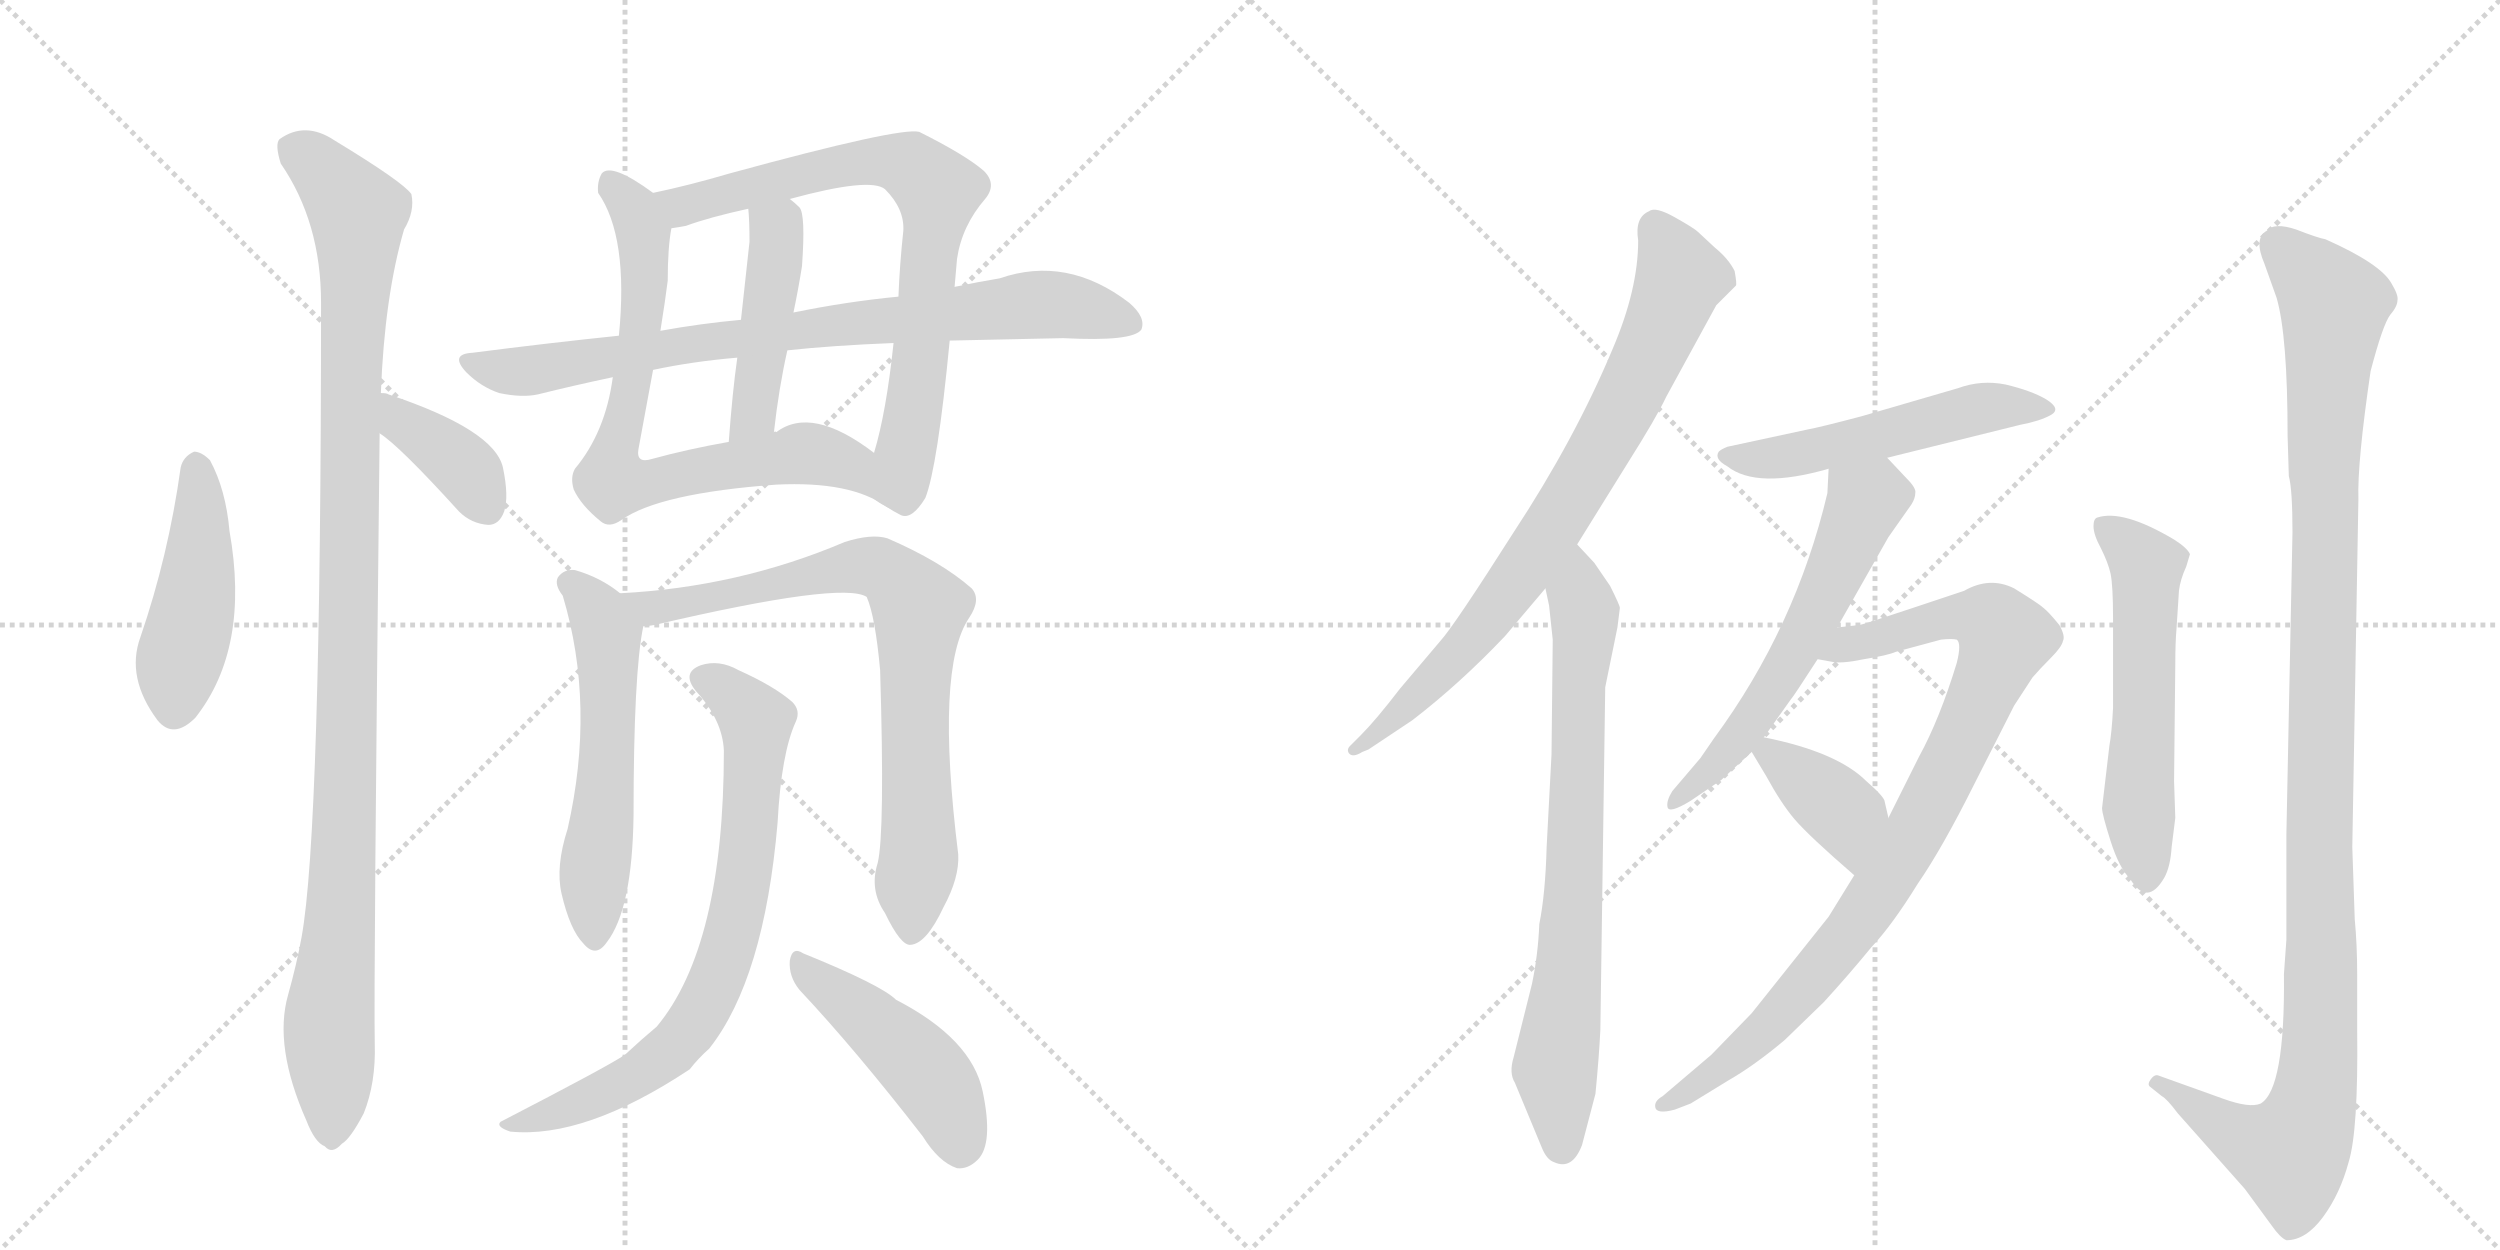 <svg version="1.1" viewBox="0 0 2048 1024" xmlns="http://www.w3.org/2000/svg">
  <g stroke="lightgray" stroke-dasharray="1,1" stroke-width="1" transform="scale(4, 4)">
    <line x1="0" y1="0" x2="256" y2="256"></line>
    <line x1="256" y1="0" x2="0" y2="256"></line>
    <line x1="128" y1="0" x2="128" y2="256"></line>
    <line x1="0" y1="128" x2="256" y2="128"></line>
    <line x1="256" y1="0" x2="512" y2="256"></line>
    <line x1="512" y1="0" x2="256" y2="256"></line>
    <line x1="384" y1="0" x2="384" y2="256"></line>
    <line x1="256" y1="128" x2="512" y2="128"></line>
  </g>
<g transform="scale(1, -1) translate(0, -850)">
   <style type="text/css">
    @keyframes keyframes0 {
      from {
       stroke: black;
       stroke-dashoffset: 456;
       stroke-width: 128;
       }
       60% {
       animation-timing-function: step-end;
       stroke: black;
       stroke-dashoffset: 0;
       stroke-width: 128;
       }
       to {
       stroke: black;
       stroke-width: 1024;
       }
       }
       #make-me-a-hanzi-animation-0 {
         animation: keyframes0 0.621s both;
         animation-delay: 0s;
         animation-timing-function: linear;
       }
    @keyframes keyframes1 {
      from {
       stroke: black;
       stroke-dashoffset: 1083;
       stroke-width: 128;
       }
       78% {
       animation-timing-function: step-end;
       stroke: black;
       stroke-dashoffset: 0;
       stroke-width: 128;
       }
       to {
       stroke: black;
       stroke-width: 1024;
       }
       }
       #make-me-a-hanzi-animation-1 {
         animation: keyframes1 1.131s both;
         animation-delay: 0.621s;
         animation-timing-function: linear;
       }
    @keyframes keyframes2 {
      from {
       stroke: black;
       stroke-dashoffset: 380;
       stroke-width: 128;
       }
       55% {
       animation-timing-function: step-end;
       stroke: black;
       stroke-dashoffset: 0;
       stroke-width: 128;
       }
       to {
       stroke: black;
       stroke-width: 1024;
       }
       }
       #make-me-a-hanzi-animation-2 {
         animation: keyframes2 0.559s both;
         animation-delay: 1.752s;
         animation-timing-function: linear;
       }
    @keyframes keyframes3 {
      from {
       stroke: black;
       stroke-dashoffset: 745;
       stroke-width: 128;
       }
       71% {
       animation-timing-function: step-end;
       stroke: black;
       stroke-dashoffset: 0;
       stroke-width: 128;
       }
       to {
       stroke: black;
       stroke-width: 1024;
       }
       }
       #make-me-a-hanzi-animation-3 {
         animation: keyframes3 0.856s both;
         animation-delay: 2.312s;
         animation-timing-function: linear;
       }
    @keyframes keyframes4 {
      from {
       stroke: black;
       stroke-dashoffset: 746;
       stroke-width: 128;
       }
       71% {
       animation-timing-function: step-end;
       stroke: black;
       stroke-dashoffset: 0;
       stroke-width: 128;
       }
       to {
       stroke: black;
       stroke-width: 1024;
       }
       }
       #make-me-a-hanzi-animation-4 {
         animation: keyframes4 0.857s both;
         animation-delay: 3.168s;
         animation-timing-function: linear;
       }
    @keyframes keyframes5 {
      from {
       stroke: black;
       stroke-dashoffset: 448;
       stroke-width: 128;
       }
       59% {
       animation-timing-function: step-end;
       stroke: black;
       stroke-dashoffset: 0;
       stroke-width: 128;
       }
       to {
       stroke: black;
       stroke-width: 1024;
       }
       }
       #make-me-a-hanzi-animation-5 {
         animation: keyframes5 0.615s both;
         animation-delay: 4.025s;
         animation-timing-function: linear;
       }
    @keyframes keyframes6 {
      from {
       stroke: black;
       stroke-dashoffset: 806;
       stroke-width: 128;
       }
       72% {
       animation-timing-function: step-end;
       stroke: black;
       stroke-dashoffset: 0;
       stroke-width: 128;
       }
       to {
       stroke: black;
       stroke-width: 1024;
       }
       }
       #make-me-a-hanzi-animation-6 {
         animation: keyframes6 0.906s both;
         animation-delay: 4.64s;
         animation-timing-function: linear;
       }
    @keyframes keyframes7 {
      from {
       stroke: black;
       stroke-dashoffset: 556;
       stroke-width: 128;
       }
       64% {
       animation-timing-function: step-end;
       stroke: black;
       stroke-dashoffset: 0;
       stroke-width: 128;
       }
       to {
       stroke: black;
       stroke-width: 1024;
       }
       }
       #make-me-a-hanzi-animation-7 {
         animation: keyframes7 0.702s both;
         animation-delay: 5.546s;
         animation-timing-function: linear;
       }
    @keyframes keyframes8 {
      from {
       stroke: black;
       stroke-dashoffset: 780;
       stroke-width: 128;
       }
       72% {
       animation-timing-function: step-end;
       stroke: black;
       stroke-dashoffset: 0;
       stroke-width: 128;
       }
       to {
       stroke: black;
       stroke-width: 1024;
       }
       }
       #make-me-a-hanzi-animation-8 {
         animation: keyframes8 0.885s both;
         animation-delay: 6.248s;
         animation-timing-function: linear;
       }
    @keyframes keyframes9 {
      from {
       stroke: black;
       stroke-dashoffset: 738;
       stroke-width: 128;
       }
       71% {
       animation-timing-function: step-end;
       stroke: black;
       stroke-dashoffset: 0;
       stroke-width: 128;
       }
       to {
       stroke: black;
       stroke-width: 1024;
       }
       }
       #make-me-a-hanzi-animation-9 {
         animation: keyframes9 0.851s both;
         animation-delay: 7.133s;
         animation-timing-function: linear;
       }
    @keyframes keyframes10 {
      from {
       stroke: black;
       stroke-dashoffset: 459;
       stroke-width: 128;
       }
       60% {
       animation-timing-function: step-end;
       stroke: black;
       stroke-dashoffset: 0;
       stroke-width: 128;
       }
       to {
       stroke: black;
       stroke-width: 1024;
       }
       }
       #make-me-a-hanzi-animation-10 {
         animation: keyframes10 0.624s both;
         animation-delay: 7.983s;
         animation-timing-function: linear;
       }
    @keyframes keyframes11 {
      from {
       stroke: black;
       stroke-dashoffset: 778;
       stroke-width: 128;
       }
       72% {
       animation-timing-function: step-end;
       stroke: black;
       stroke-dashoffset: 0;
       stroke-width: 128;
       }
       to {
       stroke: black;
       stroke-width: 1024;
       }
       }
       #make-me-a-hanzi-animation-11 {
         animation: keyframes11 0.883s both;
         animation-delay: 8.607s;
         animation-timing-function: linear;
       }
    @keyframes keyframes12 {
      from {
       stroke: black;
       stroke-dashoffset: 741;
       stroke-width: 128;
       }
       71% {
       animation-timing-function: step-end;
       stroke: black;
       stroke-dashoffset: 0;
       stroke-width: 128;
       }
       to {
       stroke: black;
       stroke-width: 1024;
       }
       }
       #make-me-a-hanzi-animation-12 {
         animation: keyframes12 0.853s both;
         animation-delay: 9.49s;
         animation-timing-function: linear;
       }
    @keyframes keyframes13 {
      from {
       stroke: black;
       stroke-dashoffset: 518;
       stroke-width: 128;
       }
       63% {
       animation-timing-function: step-end;
       stroke: black;
       stroke-dashoffset: 0;
       stroke-width: 128;
       }
       to {
       stroke: black;
       stroke-width: 1024;
       }
       }
       #make-me-a-hanzi-animation-13 {
         animation: keyframes13 0.672s both;
         animation-delay: 10.343s;
         animation-timing-function: linear;
       }
    @keyframes keyframes14 {
      from {
       stroke: black;
       stroke-dashoffset: 582;
       stroke-width: 128;
       }
       65% {
       animation-timing-function: step-end;
       stroke: black;
       stroke-dashoffset: 0;
       stroke-width: 128;
       }
       to {
       stroke: black;
       stroke-width: 1024;
       }
       }
       #make-me-a-hanzi-animation-14 {
         animation: keyframes14 0.724s both;
         animation-delay: 11.015s;
         animation-timing-function: linear;
       }
    @keyframes keyframes15 {
      from {
       stroke: black;
       stroke-dashoffset: 897;
       stroke-width: 128;
       }
       74% {
       animation-timing-function: step-end;
       stroke: black;
       stroke-dashoffset: 0;
       stroke-width: 128;
       }
       to {
       stroke: black;
       stroke-width: 1024;
       }
       }
       #make-me-a-hanzi-animation-15 {
         animation: keyframes15 0.98s both;
         animation-delay: 11.738s;
         animation-timing-function: linear;
       }
    @keyframes keyframes16 {
      from {
       stroke: black;
       stroke-dashoffset: 378;
       stroke-width: 128;
       }
       55% {
       animation-timing-function: step-end;
       stroke: black;
       stroke-dashoffset: 0;
       stroke-width: 128;
       }
       to {
       stroke: black;
       stroke-width: 1024;
       }
       }
       #make-me-a-hanzi-animation-16 {
         animation: keyframes16 0.558s both;
         animation-delay: 12.718s;
         animation-timing-function: linear;
       }
    @keyframes keyframes17 {
      from {
       stroke: black;
       stroke-dashoffset: 558;
       stroke-width: 128;
       }
       64% {
       animation-timing-function: step-end;
       stroke: black;
       stroke-dashoffset: 0;
       stroke-width: 128;
       }
       to {
       stroke: black;
       stroke-width: 1024;
       }
       }
       #make-me-a-hanzi-animation-17 {
         animation: keyframes17 0.704s both;
         animation-delay: 13.276s;
         animation-timing-function: linear;
       }
    @keyframes keyframes18 {
      from {
       stroke: black;
       stroke-dashoffset: 1144;
       stroke-width: 128;
       }
       79% {
       animation-timing-function: step-end;
       stroke: black;
       stroke-dashoffset: 0;
       stroke-width: 128;
       }
       to {
       stroke: black;
       stroke-width: 1024;
       }
       }
       #make-me-a-hanzi-animation-18 {
         animation: keyframes18 1.181s both;
         animation-delay: 13.98s;
         animation-timing-function: linear;
       }
</style>
<path d="M 148 467 Q 138 395 115 328 Q 103 295 129 260 Q 142 244 160 262 Q 205 319 188 415 Q 185 449 172 473 Q 165 480 159 480 Q 150 476 148 467 Z" fill="lightgray"></path> 
<path d="M 312 528 Q 315 607 331 662 Q 340 677 337 691 Q 330 701 274 735 Q 250 751 229 736 Q 225 732 230 716 Q 263 668 263 602 Q 263 169 247 82 Q 243 60 236 35 Q 224 -7 251 -68 Q 258 -86 266 -89 Q 272 -96 280 -87 Q 287 -83 298 -62 Q 308 -37 307 -5 Q 306 44 311 495 L 312 528 Z" fill="lightgray"></path> 
<path d="M 311 495 Q 327 485 376 431 Q 386 421 400 420 Q 409 420 413 431 Q 417 443 412 467 Q 405 498 318 527 Q 317 528 312 528 C 282 531 286 512 311 495 Z" fill="lightgray"></path> 
<path d="M 535 692 Q 501 717 493 708 Q 489 701 490 692 Q 515 656 507 575 L 502 541 Q 496 496 471 466 Q 467 459 470 449 Q 476 436 492 423 Q 499 417 509 424 Q 540 446 636 453 Q 697 456 726 435 C 752 420 741 462 716 479 Q 665 518 636 496 Q 635 497 634 496 L 597 488 Q 563 482 534 474 Q 521 470 523 482 L 535 547 L 541 579 Q 545 604 547 620 Q 547 647 550 663 C 552 680 552 680 535 692 Z" fill="lightgray"></path> 
<path d="M 782 615 L 784 638 Q 788 665 807 687 Q 817 699 806 710 Q 791 723 753 742 Q 737 746 598 708 Q 564 698 535 692 C 506 686 521 657 550 663 Q 557 664 562 665 Q 581 672 613 679 L 647 687 Q 713 705 725 695 Q 741 679 740 661 Q 737 633 736 607 L 732 569 Q 726 512 716 479 C 708 450 707 445 726 435 Q 732 431 738 428 Q 747 424 758 442 Q 768 467 778 571 L 782 615 Z" fill="lightgray"></path> 
<path d="M 604 557 Q 600 529 597 488 C 595 458 631 466 634 496 Q 638 532 645 563 L 650 594 Q 654 613 657 632 Q 660 674 655 680 Q 651 684 647 687 C 624 706 611 709 613 679 Q 614 669 614 652 Q 613 642 607 588 L 604 557 Z" fill="lightgray"></path> 
<path d="M 778 571 Q 821 572 871 573 Q 928 570 935 580 Q 939 590 925 602 Q 874 641 819 622 Q 801 619 782 615 L 736 607 Q 694 603 650 594 L 607 588 Q 574 585 541 579 L 507 575 Q 449 569 387 561 Q 368 560 382 545 Q 394 533 409 528 Q 428 524 441 527 Q 469 534 502 541 L 535 547 Q 568 554 604 557 L 645 563 Q 682 567 732 569 L 778 571 Z" fill="lightgray"></path> 
<path d="M 508 364 Q 492 377 471 383 Q 462 384 457 377 Q 454 371 461 362 Q 488 272 465 171 Q 455 140 460 118 Q 467 88 478 77 Q 488 65 497 78 Q 518 105 519 182 Q 519 299 527 337 C 529 349 529 349 508 364 Z" fill="lightgray"></path> 
<path d="M 719 143 Q 712 121 725 102 Q 738 75 746 76 Q 759 77 773 107 Q 786 131 785 150 Q 766 303 794 344 Q 804 359 796 368 Q 771 390 727 409 Q 714 413 692 406 Q 605 369 508 364 C 478 362 497 332 527 337 Q 531 337 536 338 Q 690 374 710 361 Q 717 345 721 301 Q 725 168 719 143 Z" fill="lightgray"></path> 
<path d="M 593 235 Q 593 75 538 9 Q 526 -1 512 -14 Q 499 -23 410 -69 Q 406 -73 418 -77 Q 479 -83 565 -26 Q 572 -17 581 -9 Q 626 48 637 176 Q 640 233 652 259 Q 656 268 649 275 Q 634 288 605 301 Q 589 310 574 305 Q 558 299 570 284 Q 592 260 593 235 Z" fill="lightgray"></path> 
<path d="M 655 39 Q 701 -10 756 -81 Q 769 -102 784 -107 Q 793 -108 801 -100 Q 814 -87 805 -44 Q 796 -1 734 31 Q 722 43 658 69 Q 649 75 647 63 Q 646 50 655 39 Z" fill="lightgray"></path> 
<path d="M 1292 404 L 1333 470 Q 1357 508 1365 525 L 1406 600 L 1422 616 Q 1423 617 1421 628 Q 1416 638 1405 647 L 1391 660 Q 1388 663 1372 672 Q 1356 681 1351 677 Q 1339 672 1342 653 Q 1342 613 1321 564 Q 1290 490 1240 414 Q 1191 337 1180 325 L 1147 286 Q 1127 260 1115 248 L 1106 239 Q 1103 236 1105 233 Q 1108 229 1116 234 L 1121 236 L 1157 260 Q 1196 290 1233 329 L 1266 368 L 1292 404 Z" fill="lightgray"></path> 
<path d="M 1255 44 L 1240 -16 Q 1236 -29 1241 -37 L 1263 -90 Q 1267 -100 1273 -102 Q 1288 -109 1296 -88 L 1307 -46 Q 1310 -15 1311 6 L 1315 287 L 1325 336 L 1327 352 Q 1327 354 1319 370 L 1306 389 L 1292 404 C 1272 426 1260 397 1266 368 L 1269 354 L 1272 326 L 1271 232 L 1267 156 Q 1266 118 1261 93 Q 1260 68 1255 44 Z" fill="lightgray"></path> 
<path d="M 1480 498 L 1415 484 Q 1410 482 1408 480 Q 1404 474 1415 468 Q 1439 449 1498 466 L 1546 475 L 1655 502 Q 1671 505 1680 510 Q 1689 515 1676 523 Q 1664 530 1643 535 Q 1623 539 1604 532 L 1525 509 Q 1491 500 1480 498 Z" fill="lightgray"></path> 
<path d="M 1498 466 L 1497 446 Q 1471 336 1404 245 L 1393 229 L 1370 202 Q 1365 194 1366 189 Q 1367 183 1385 194 L 1410 211 L 1435 234 L 1445 246 L 1467 277 Q 1469 279 1489 310 L 1505 336 L 1547 410 L 1566 437 Q 1569 442 1569 446 Q 1570 450 1562 458 L 1546 475 C 1525 497 1499 496 1498 466 Z" fill="lightgray"></path> 
<path d="M 1519 133 L 1498 99 L 1435 20 L 1402 -14 L 1362 -48 Q 1355 -52 1356 -57 Q 1357 -63 1372 -59 L 1385 -54 L 1416 -35 Q 1437 -23 1462 -2 L 1494 29 Q 1515 52 1533 74 Q 1550 92 1571 126 Q 1591 155 1617 207 L 1650 272 L 1665 295 Q 1671 302 1680 311 Q 1689 320 1690 325 Q 1692 329 1687 338 Q 1678 349 1674 352 Q 1671 355 1650 368 Q 1630 378 1609 366 L 1564 351 Q 1525 338 1523 338 L 1505 336 C 1475 332 1459 314 1489 310 L 1500 308 Q 1508 306 1527 310 Q 1546 313 1553 316 L 1590 326 Q 1599 327 1603 326 Q 1607 323 1603 307 Q 1589 261 1572 230 L 1547 180 L 1519 133 Z" fill="lightgray"></path> 
<path d="M 1435 234 L 1447 214 Q 1459 192 1470 179 Q 1482 165 1519 133 C 1542 113 1554 151 1547 180 L 1544 193 Q 1544 197 1529 210 Q 1505 234 1445 246 C 1425 250 1425 250 1435 234 Z" fill="lightgray"></path> 
<path d="M 1791 386 L 1794 396 Q 1792 401 1781 408 Q 1739 433 1718 426 Q 1715 425 1715 419 Q 1715 412 1721 401 Q 1727 389 1729 380 Q 1731 370 1731 344 L 1731 270 Q 1730 250 1728 239 L 1722 188 Q 1722 183 1729 161 Q 1736 139 1745 130 Q 1759 107 1773 131 Q 1778 140 1779 156 L 1782 180 L 1781 210 L 1782 306 Q 1782 324 1783 335 L 1785 366 Q 1786 375 1791 386 Z" fill="lightgray"></path> 
<path d="M 1929 97 L 1927 156 L 1932 441 Q 1931 471 1942 546 Q 1952 584 1958 592 Q 1964 599 1964 604 Q 1965 608 1959 618 Q 1950 634 1905 654 Q 1899 655 1881 662 Q 1863 668 1857 661 Q 1846 655 1855 634 L 1865 606 Q 1874 575 1874 493 L 1875 460 Q 1878 449 1878 414 L 1873 166 L 1873 80 L 1871 52 Q 1872 -42 1852 -54 Q 1843 -58 1821 -50 L 1768 -31 Q 1765 -30 1762 -34 Q 1759 -38 1761 -40 L 1771 -48 Q 1775 -50 1784 -62 L 1839 -124 L 1861 -154 Q 1868 -164 1873 -166 Q 1889 -166 1903 -147 Q 1917 -128 1924 -102 Q 1932 -76 1931 6 L 1931 52 Q 1931 76 1929 97 Z" fill="lightgray"></path> 
      <clipPath id="make-me-a-hanzi-clip-0">
      <path d="M 148 467 Q 138 395 115 328 Q 103 295 129 260 Q 142 244 160 262 Q 205 319 188 415 Q 185 449 172 473 Q 165 480 159 480 Q 150 476 148 467 Z" fill="lightgray"></path>
      </clipPath>
      <path clip-path="url(#make-me-a-hanzi-clip-0)" d="M 161 469 L 163 385 L 144 271 " fill="none" id="make-me-a-hanzi-animation-0" stroke-dasharray="328 656" stroke-linecap="round"></path>

      <clipPath id="make-me-a-hanzi-clip-1">
      <path d="M 312 528 Q 315 607 331 662 Q 340 677 337 691 Q 330 701 274 735 Q 250 751 229 736 Q 225 732 230 716 Q 263 668 263 602 Q 263 169 247 82 Q 243 60 236 35 Q 224 -7 251 -68 Q 258 -86 266 -89 Q 272 -96 280 -87 Q 287 -83 298 -62 Q 308 -37 307 -5 Q 306 44 311 495 L 312 528 Z" fill="lightgray"></path>
      </clipPath>
      <path clip-path="url(#make-me-a-hanzi-clip-1)" d="M 241 729 L 270 706 L 293 676 L 282 153 L 269 4 L 271 -75 " fill="none" id="make-me-a-hanzi-animation-1" stroke-dasharray="955 1910" stroke-linecap="round"></path>

      <clipPath id="make-me-a-hanzi-clip-2">
      <path d="M 311 495 Q 327 485 376 431 Q 386 421 400 420 Q 409 420 413 431 Q 417 443 412 467 Q 405 498 318 527 Q 317 528 312 528 C 282 531 286 512 311 495 Z" fill="lightgray"></path>
      </clipPath>
      <path clip-path="url(#make-me-a-hanzi-clip-2)" d="M 314 522 L 333 501 L 379 468 L 399 434 " fill="none" id="make-me-a-hanzi-animation-2" stroke-dasharray="252 504" stroke-linecap="round"></path>

      <clipPath id="make-me-a-hanzi-clip-3">
      <path d="M 535 692 Q 501 717 493 708 Q 489 701 490 692 Q 515 656 507 575 L 502 541 Q 496 496 471 466 Q 467 459 470 449 Q 476 436 492 423 Q 499 417 509 424 Q 540 446 636 453 Q 697 456 726 435 C 752 420 741 462 716 479 Q 665 518 636 496 Q 635 497 634 496 L 597 488 Q 563 482 534 474 Q 521 470 523 482 L 535 547 L 541 579 Q 545 604 547 620 Q 547 647 550 663 C 552 680 552 680 535 692 Z" fill="lightgray"></path>
      </clipPath>
      <path clip-path="url(#make-me-a-hanzi-clip-3)" d="M 499 701 L 520 678 L 529 629 L 519 543 L 504 486 L 504 457 L 538 456 L 657 479 L 697 469 L 723 442 " fill="none" id="make-me-a-hanzi-animation-3" stroke-dasharray="617 1234" stroke-linecap="round"></path>

      <clipPath id="make-me-a-hanzi-clip-4">
      <path d="M 782 615 L 784 638 Q 788 665 807 687 Q 817 699 806 710 Q 791 723 753 742 Q 737 746 598 708 Q 564 698 535 692 C 506 686 521 657 550 663 Q 557 664 562 665 Q 581 672 613 679 L 647 687 Q 713 705 725 695 Q 741 679 740 661 Q 737 633 736 607 L 732 569 Q 726 512 716 479 C 708 450 707 445 726 435 Q 732 431 738 428 Q 747 424 758 442 Q 768 467 778 571 L 782 615 Z" fill="lightgray"></path>
      </clipPath>
      <path clip-path="url(#make-me-a-hanzi-clip-4)" d="M 542 689 L 562 681 L 640 705 L 717 718 L 749 713 L 762 701 L 768 685 L 740 445 " fill="none" id="make-me-a-hanzi-animation-4" stroke-dasharray="618 1236" stroke-linecap="round"></path>

      <clipPath id="make-me-a-hanzi-clip-5">
      <path d="M 604 557 Q 600 529 597 488 C 595 458 631 466 634 496 Q 638 532 645 563 L 650 594 Q 654 613 657 632 Q 660 674 655 680 Q 651 684 647 687 C 624 706 611 709 613 679 Q 614 669 614 652 Q 613 642 607 588 L 604 557 Z" fill="lightgray"></path>
      </clipPath>
      <path clip-path="url(#make-me-a-hanzi-clip-5)" d="M 620 674 L 635 663 L 636 643 L 619 520 L 602 496 " fill="none" id="make-me-a-hanzi-animation-5" stroke-dasharray="320 640" stroke-linecap="round"></path>

      <clipPath id="make-me-a-hanzi-clip-6">
      <path d="M 778 571 Q 821 572 871 573 Q 928 570 935 580 Q 939 590 925 602 Q 874 641 819 622 Q 801 619 782 615 L 736 607 Q 694 603 650 594 L 607 588 Q 574 585 541 579 L 507 575 Q 449 569 387 561 Q 368 560 382 545 Q 394 533 409 528 Q 428 524 441 527 Q 469 534 502 541 L 535 547 Q 568 554 604 557 L 645 563 Q 682 567 732 569 L 778 571 Z" fill="lightgray"></path>
      </clipPath>
      <path clip-path="url(#make-me-a-hanzi-clip-6)" d="M 384 553 L 434 546 L 589 572 L 857 601 L 928 585 " fill="none" id="make-me-a-hanzi-animation-6" stroke-dasharray="678 1356" stroke-linecap="round"></path>

      <clipPath id="make-me-a-hanzi-clip-7">
      <path d="M 508 364 Q 492 377 471 383 Q 462 384 457 377 Q 454 371 461 362 Q 488 272 465 171 Q 455 140 460 118 Q 467 88 478 77 Q 488 65 497 78 Q 518 105 519 182 Q 519 299 527 337 C 529 349 529 349 508 364 Z" fill="lightgray"></path>
      </clipPath>
      <path clip-path="url(#make-me-a-hanzi-clip-7)" d="M 468 372 L 489 349 L 498 316 L 487 82 " fill="none" id="make-me-a-hanzi-animation-7" stroke-dasharray="428 856" stroke-linecap="round"></path>

      <clipPath id="make-me-a-hanzi-clip-8">
      <path d="M 719 143 Q 712 121 725 102 Q 738 75 746 76 Q 759 77 773 107 Q 786 131 785 150 Q 766 303 794 344 Q 804 359 796 368 Q 771 390 727 409 Q 714 413 692 406 Q 605 369 508 364 C 478 362 497 332 527 337 Q 531 337 536 338 Q 690 374 710 361 Q 717 345 721 301 Q 725 168 719 143 Z" fill="lightgray"></path>
      </clipPath>
      <path clip-path="url(#make-me-a-hanzi-clip-8)" d="M 516 363 L 524 355 L 547 351 L 694 385 L 714 386 L 735 375 L 753 348 L 753 146 L 747 86 " fill="none" id="make-me-a-hanzi-animation-8" stroke-dasharray="652 1304" stroke-linecap="round"></path>

      <clipPath id="make-me-a-hanzi-clip-9">
      <path d="M 593 235 Q 593 75 538 9 Q 526 -1 512 -14 Q 499 -23 410 -69 Q 406 -73 418 -77 Q 479 -83 565 -26 Q 572 -17 581 -9 Q 626 48 637 176 Q 640 233 652 259 Q 656 268 649 275 Q 634 288 605 301 Q 589 310 574 305 Q 558 299 570 284 Q 592 260 593 235 Z" fill="lightgray"></path>
      </clipPath>
      <path clip-path="url(#make-me-a-hanzi-clip-9)" d="M 576 294 L 603 277 L 620 252 L 610 133 L 592 59 L 572 17 L 546 -14 L 474 -55 L 436 -68 L 422 -65 " fill="none" id="make-me-a-hanzi-animation-9" stroke-dasharray="610 1220" stroke-linecap="round"></path>

      <clipPath id="make-me-a-hanzi-clip-10">
      <path d="M 655 39 Q 701 -10 756 -81 Q 769 -102 784 -107 Q 793 -108 801 -100 Q 814 -87 805 -44 Q 796 -1 734 31 Q 722 43 658 69 Q 649 75 647 63 Q 646 50 655 39 Z" fill="lightgray"></path>
      </clipPath>
      <path clip-path="url(#make-me-a-hanzi-clip-10)" d="M 657 58 L 758 -27 L 777 -58 L 786 -91 " fill="none" id="make-me-a-hanzi-animation-10" stroke-dasharray="331 662" stroke-linecap="round"></path>

      <clipPath id="make-me-a-hanzi-clip-11">
      <path d="M 1292 404 L 1333 470 Q 1357 508 1365 525 L 1406 600 L 1422 616 Q 1423 617 1421 628 Q 1416 638 1405 647 L 1391 660 Q 1388 663 1372 672 Q 1356 681 1351 677 Q 1339 672 1342 653 Q 1342 613 1321 564 Q 1290 490 1240 414 Q 1191 337 1180 325 L 1147 286 Q 1127 260 1115 248 L 1106 239 Q 1103 236 1105 233 Q 1108 229 1116 234 L 1121 236 L 1157 260 Q 1196 290 1233 329 L 1266 368 L 1292 404 Z" fill="lightgray"></path>
      </clipPath>
      <path clip-path="url(#make-me-a-hanzi-clip-11)" d="M 1356 664 L 1377 623 L 1316 491 L 1260 400 L 1205 325 L 1110 235 " fill="none" id="make-me-a-hanzi-animation-11" stroke-dasharray="650 1300" stroke-linecap="round"></path>

      <clipPath id="make-me-a-hanzi-clip-12">
      <path d="M 1255 44 L 1240 -16 Q 1236 -29 1241 -37 L 1263 -90 Q 1267 -100 1273 -102 Q 1288 -109 1296 -88 L 1307 -46 Q 1310 -15 1311 6 L 1315 287 L 1325 336 L 1327 352 Q 1327 354 1319 370 L 1306 389 L 1292 404 C 1272 426 1260 397 1266 368 L 1269 354 L 1272 326 L 1271 232 L 1267 156 Q 1266 118 1261 93 Q 1260 68 1255 44 Z" fill="lightgray"></path>
      </clipPath>
      <path clip-path="url(#make-me-a-hanzi-clip-12)" d="M 1291 396 L 1298 335 L 1287 77 L 1274 -25 L 1280 -87 " fill="none" id="make-me-a-hanzi-animation-12" stroke-dasharray="613 1226" stroke-linecap="round"></path>

      <clipPath id="make-me-a-hanzi-clip-13">
      <path d="M 1480 498 L 1415 484 Q 1410 482 1408 480 Q 1404 474 1415 468 Q 1439 449 1498 466 L 1546 475 L 1655 502 Q 1671 505 1680 510 Q 1689 515 1676 523 Q 1664 530 1643 535 Q 1623 539 1604 532 L 1525 509 Q 1491 500 1480 498 Z" fill="lightgray"></path>
      </clipPath>
      <path clip-path="url(#make-me-a-hanzi-clip-13)" d="M 1415 476 L 1443 473 L 1485 480 L 1625 516 L 1672 515 " fill="none" id="make-me-a-hanzi-animation-13" stroke-dasharray="390 780" stroke-linecap="round"></path>

      <clipPath id="make-me-a-hanzi-clip-14">
      <path d="M 1498 466 L 1497 446 Q 1471 336 1404 245 L 1393 229 L 1370 202 Q 1365 194 1366 189 Q 1367 183 1385 194 L 1410 211 L 1435 234 L 1445 246 L 1467 277 Q 1469 279 1489 310 L 1505 336 L 1547 410 L 1566 437 Q 1569 442 1569 446 Q 1570 450 1562 458 L 1546 475 C 1525 497 1499 496 1498 466 Z" fill="lightgray"></path>
      </clipPath>
      <path clip-path="url(#make-me-a-hanzi-clip-14)" d="M 1505 461 L 1528 439 L 1490 353 L 1436 260 L 1387 205 L 1371 195 " fill="none" id="make-me-a-hanzi-animation-14" stroke-dasharray="454 908" stroke-linecap="round"></path>

      <clipPath id="make-me-a-hanzi-clip-15">
      <path d="M 1519 133 L 1498 99 L 1435 20 L 1402 -14 L 1362 -48 Q 1355 -52 1356 -57 Q 1357 -63 1372 -59 L 1385 -54 L 1416 -35 Q 1437 -23 1462 -2 L 1494 29 Q 1515 52 1533 74 Q 1550 92 1571 126 Q 1591 155 1617 207 L 1650 272 L 1665 295 Q 1671 302 1680 311 Q 1689 320 1690 325 Q 1692 329 1687 338 Q 1678 349 1674 352 Q 1671 355 1650 368 Q 1630 378 1609 366 L 1564 351 Q 1525 338 1523 338 L 1505 336 C 1475 332 1459 314 1489 310 L 1500 308 Q 1508 306 1527 310 Q 1546 313 1553 316 L 1590 326 Q 1599 327 1603 326 Q 1607 323 1603 307 Q 1589 261 1572 230 L 1547 180 L 1519 133 Z" fill="lightgray"></path>
      </clipPath>
      <path clip-path="url(#make-me-a-hanzi-clip-15)" d="M 1496 315 L 1607 346 L 1634 339 L 1643 327 L 1583 194 L 1526 100 L 1446 6 L 1362 -54 " fill="none" id="make-me-a-hanzi-animation-15" stroke-dasharray="769 1538" stroke-linecap="round"></path>

      <clipPath id="make-me-a-hanzi-clip-16">
      <path d="M 1435 234 L 1447 214 Q 1459 192 1470 179 Q 1482 165 1519 133 C 1542 113 1554 151 1547 180 L 1544 193 Q 1544 197 1529 210 Q 1505 234 1445 246 C 1425 250 1425 250 1435 234 Z" fill="lightgray"></path>
      </clipPath>
      <path clip-path="url(#make-me-a-hanzi-clip-16)" d="M 1447 234 L 1511 183 L 1516 143 " fill="none" id="make-me-a-hanzi-animation-16" stroke-dasharray="250 500" stroke-linecap="round"></path>

      <clipPath id="make-me-a-hanzi-clip-17">
      <path d="M 1791 386 L 1794 396 Q 1792 401 1781 408 Q 1739 433 1718 426 Q 1715 425 1715 419 Q 1715 412 1721 401 Q 1727 389 1729 380 Q 1731 370 1731 344 L 1731 270 Q 1730 250 1728 239 L 1722 188 Q 1722 183 1729 161 Q 1736 139 1745 130 Q 1759 107 1773 131 Q 1778 140 1779 156 L 1782 180 L 1781 210 L 1782 306 Q 1782 324 1783 335 L 1785 366 Q 1786 375 1791 386 Z" fill="lightgray"></path>
      </clipPath>
      <path clip-path="url(#make-me-a-hanzi-clip-17)" d="M 1724 419 L 1759 387 L 1752 191 L 1759 133 " fill="none" id="make-me-a-hanzi-animation-17" stroke-dasharray="430 860" stroke-linecap="round"></path>

      <clipPath id="make-me-a-hanzi-clip-18">
      <path d="M 1929 97 L 1927 156 L 1932 441 Q 1931 471 1942 546 Q 1952 584 1958 592 Q 1964 599 1964 604 Q 1965 608 1959 618 Q 1950 634 1905 654 Q 1899 655 1881 662 Q 1863 668 1857 661 Q 1846 655 1855 634 L 1865 606 Q 1874 575 1874 493 L 1875 460 Q 1878 449 1878 414 L 1873 166 L 1873 80 L 1871 52 Q 1872 -42 1852 -54 Q 1843 -58 1821 -50 L 1768 -31 Q 1765 -30 1762 -34 Q 1759 -38 1761 -40 L 1771 -48 Q 1775 -50 1784 -62 L 1839 -124 L 1861 -154 Q 1868 -164 1873 -166 Q 1889 -166 1903 -147 Q 1917 -128 1924 -102 Q 1932 -76 1931 6 L 1931 52 Q 1931 76 1929 97 Z" fill="lightgray"></path>
      </clipPath>
      <path clip-path="url(#make-me-a-hanzi-clip-18)" d="M 1868 648 L 1912 597 L 1904 477 L 1899 -27 L 1890 -72 L 1877 -95 L 1835 -81 L 1768 -38 " fill="none" id="make-me-a-hanzi-animation-18" stroke-dasharray="1016 2032" stroke-linecap="round"></path>

</g>
</svg>
